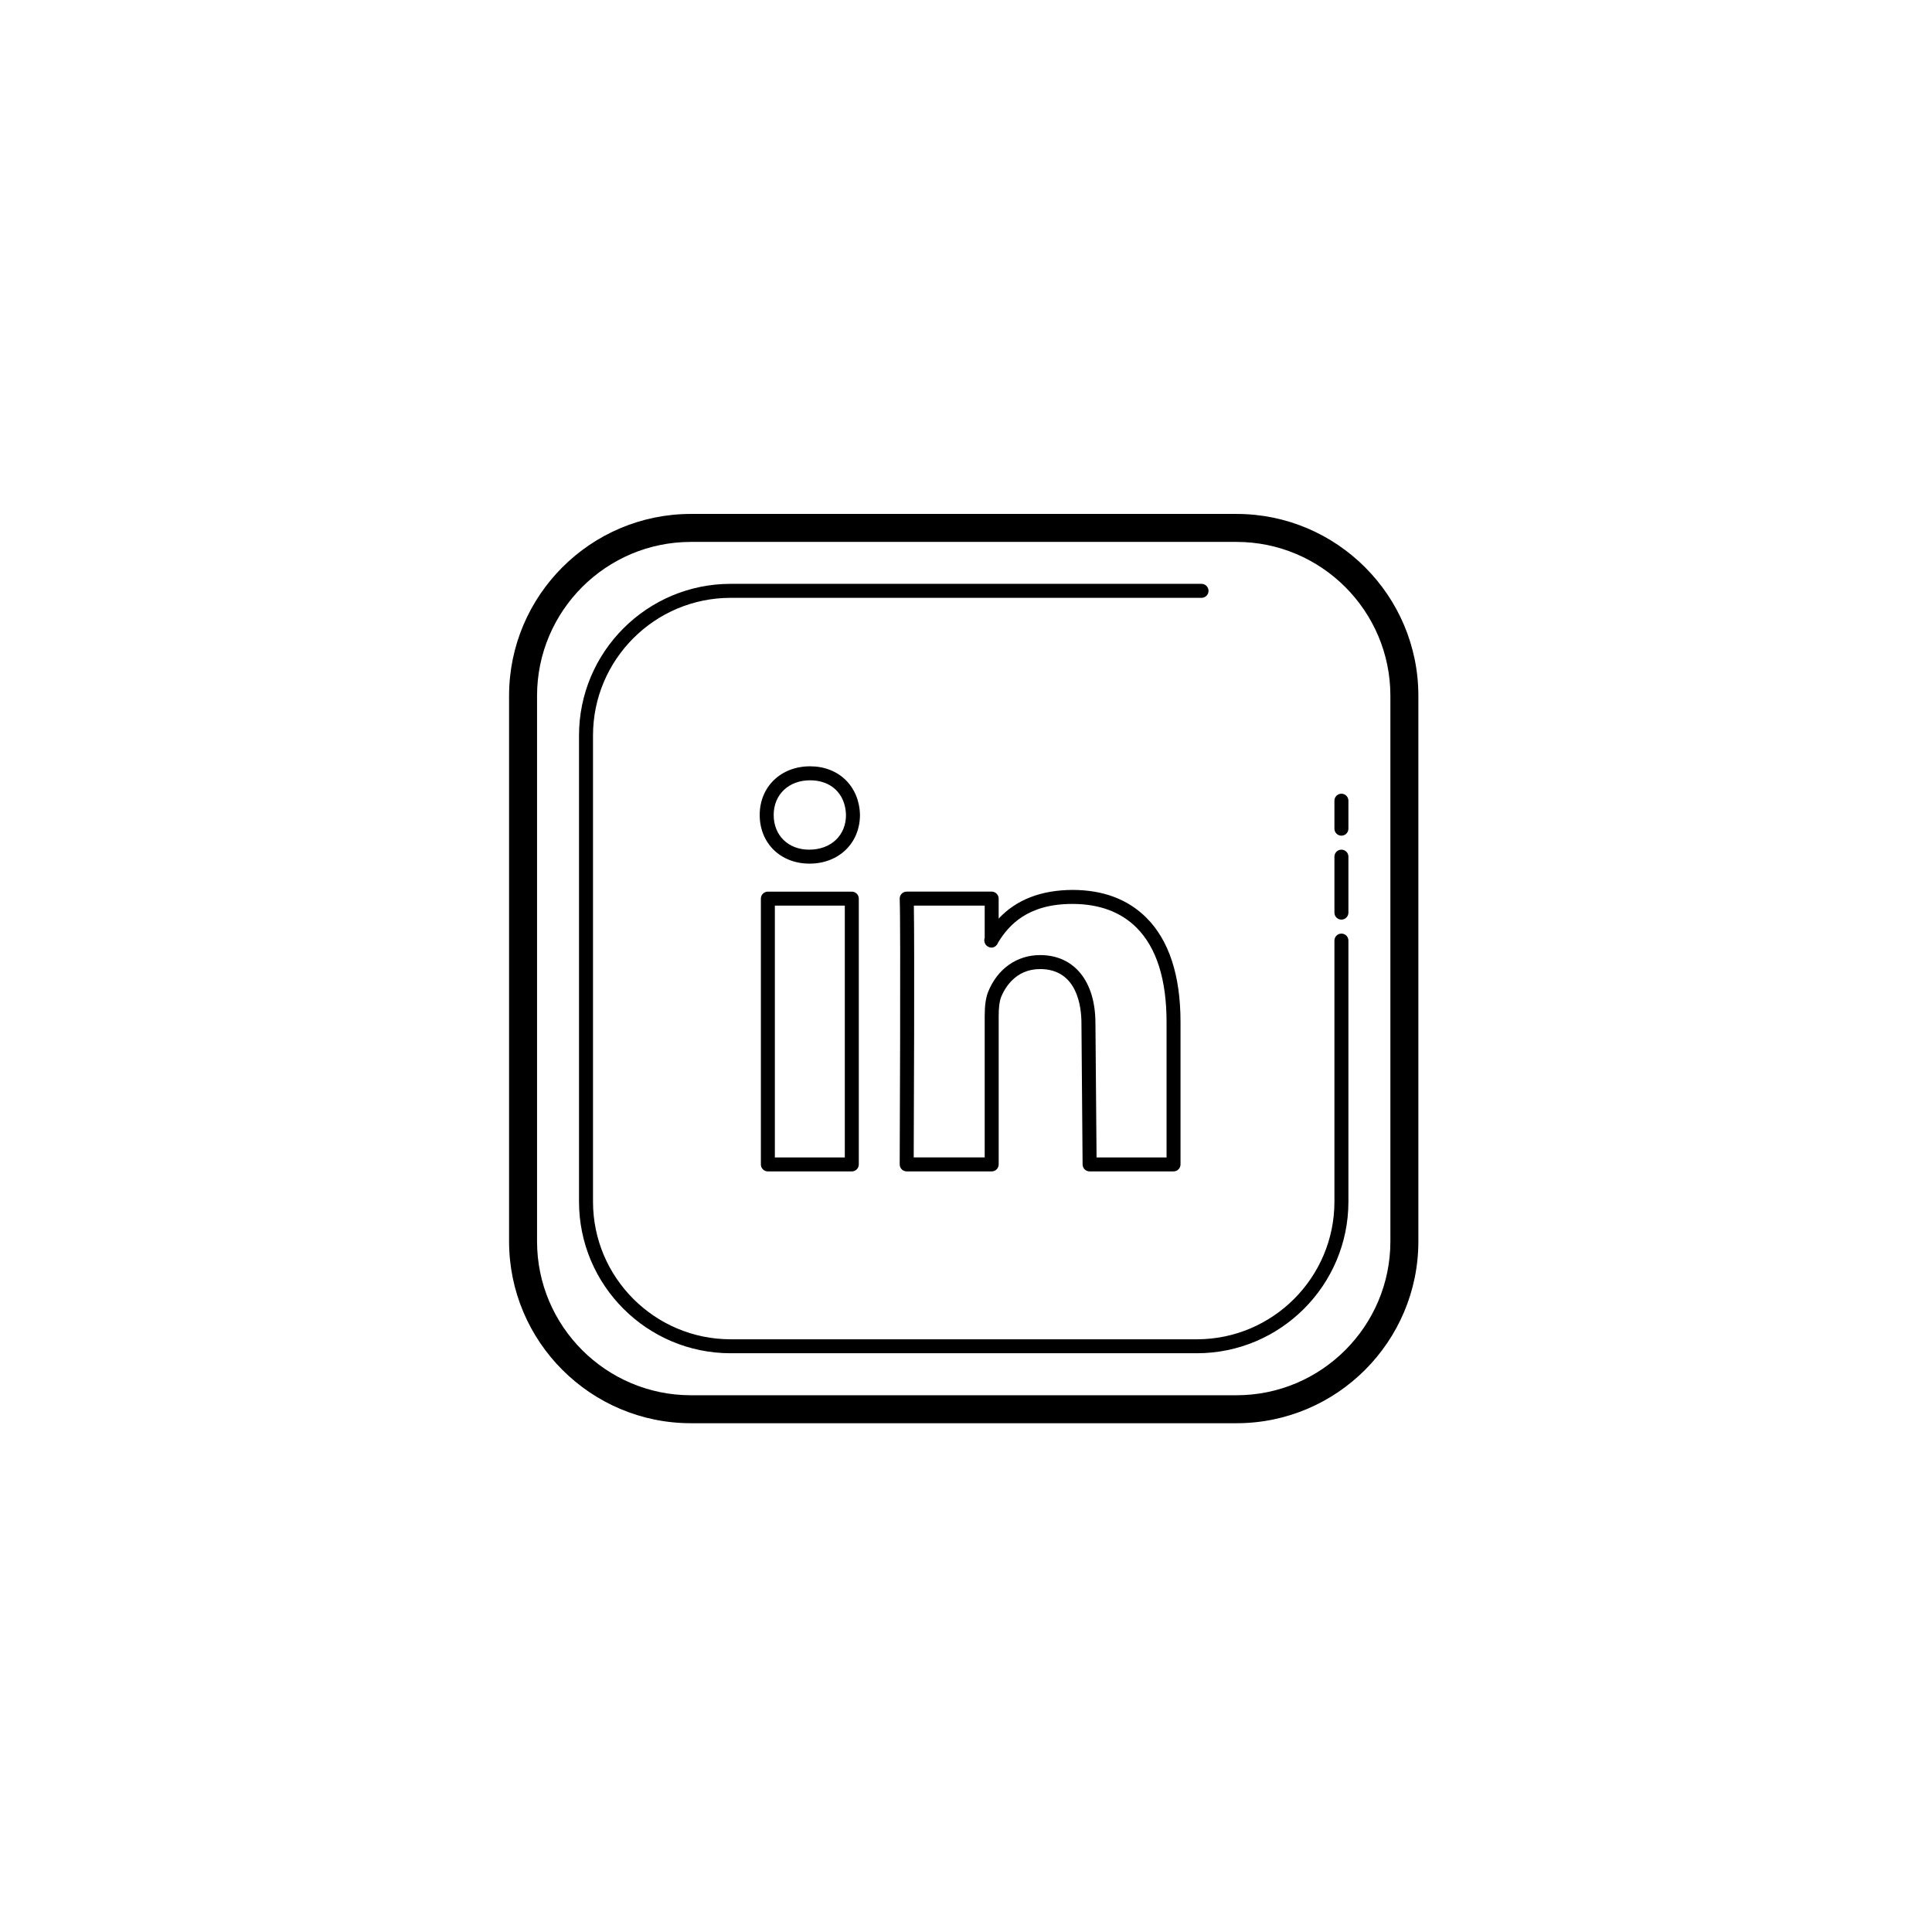 <svg xmlns="http://www.w3.org/2000/svg" xmlns:xlink="http://www.w3.org/1999/xlink" width="1080" zoomAndPan="magnify" viewBox="0 0 810 810" height="1080" preserveAspectRatio="xMidYMid meet" version="1.0"><path fill="#000000" d="M 289.676 215.469 C 247.633 215.469 213.43 249.672 213.43 291.715 L 213.43 520.449 C 213.43 562.488 247.633 596.691 289.676 596.691 L 518.41 596.691 C 560.449 596.691 594.656 562.488 594.656 520.449 L 594.656 291.715 C 594.656 249.668 560.457 215.469 518.41 215.469 Z M 289.676 227.199 L 518.41 227.199 C 553.98 227.199 582.926 256.141 582.926 291.715 L 582.926 520.449 C 582.926 556.02 553.98 584.965 518.41 584.965 L 289.676 584.965 C 254.102 584.965 225.16 556.02 225.16 520.449 L 225.16 291.715 C 225.16 256.141 254.102 227.199 289.676 227.199 Z M 306.32 244.781 C 271.27 244.781 242.754 273.297 242.754 308.348 L 242.754 503.805 C 242.754 538.852 271.27 567.355 306.32 567.355 L 501.777 567.355 C 536.824 567.355 565.328 538.852 565.328 503.805 L 565.328 394.352 C 565.328 392.727 564.016 391.418 562.398 391.418 C 560.777 391.418 559.465 392.73 559.465 394.352 L 559.465 503.805 C 559.465 535.617 533.59 561.504 501.777 561.504 L 306.32 561.504 C 274.508 561.504 248.621 535.617 248.621 503.805 L 248.621 308.348 C 248.621 276.535 274.508 250.648 306.32 250.648 L 503.746 250.648 C 505.367 250.648 506.68 249.332 506.68 247.715 C 506.68 246.094 505.367 244.781 503.746 244.781 Z M 339.629 321.277 C 327.391 321.277 318.508 329.855 318.508 341.68 C 318.508 353.504 327.207 362.082 339.414 362.082 C 351.652 362.082 360.547 353.508 360.547 341.613 C 360.254 329.641 351.641 321.277 339.629 321.277 Z M 339.629 327.145 C 348.551 327.145 354.465 332.887 354.684 341.691 C 354.688 350.25 348.414 356.227 339.219 356.227 C 330.484 356.227 324.371 350.25 324.371 341.691 C 324.371 333.129 330.645 327.145 339.629 327.145 Z M 562.398 332.77 C 560.777 332.77 559.465 334.078 559.465 335.699 L 559.465 347.43 C 559.465 349.051 560.777 350.363 562.398 350.363 C 564.016 350.363 565.328 349.051 565.328 347.43 L 565.328 335.699 C 565.328 334.082 564.016 332.77 562.398 332.77 Z M 562.398 356.227 C 560.777 356.227 559.465 357.543 559.465 359.16 L 559.465 382.621 C 559.465 384.238 560.777 385.555 562.398 385.555 C 564.016 385.555 565.328 384.238 565.328 382.621 L 565.328 359.16 C 565.328 357.535 564.016 356.227 562.398 356.227 Z M 449.609 373.102 C 436.707 373.18 426.246 377.031 418.691 385.129 L 418.691 376.746 C 418.691 375.125 417.379 373.812 415.762 373.812 L 380.137 373.812 C 379.332 373.812 378.562 374.137 378.004 374.719 C 377.453 375.297 377.168 376.086 377.203 376.883 C 377.676 387.141 377.203 487.16 377.203 488.168 C 377.195 488.953 377.504 489.703 378.051 490.254 C 378.602 490.805 379.348 491.113 380.125 491.113 L 415.773 491.113 C 417.391 491.113 418.703 489.797 418.703 488.18 L 418.703 425.934 C 418.703 422.344 419.051 419.676 419.734 417.992 C 421.16 414.477 425.594 406.285 436.059 406.285 C 451.707 406.285 453.402 422.164 453.402 429.016 L 453.883 488.203 C 453.895 489.816 455.207 491.113 456.816 491.113 L 492.004 491.113 C 493.625 491.113 494.938 489.797 494.938 488.18 L 494.938 428.488 C 494.938 408.957 490.121 394.242 480.617 384.75 C 472.879 377.02 462.449 373.102 449.609 373.102 Z M 321.934 373.824 C 320.312 373.824 319 375.137 319 376.754 L 319 488.191 C 319 489.809 320.312 491.125 321.934 491.125 L 357.121 491.125 C 358.742 491.125 360.055 489.809 360.055 488.191 L 360.055 376.754 C 360.055 375.137 358.742 373.824 357.121 373.824 Z M 449.52 378.977 L 449.609 378.977 C 460.84 378.977 469.887 382.324 476.484 388.91 C 484.84 397.254 489.086 410.57 489.086 428.488 L 489.086 485.258 L 459.738 485.258 L 459.266 429.004 C 459.266 411.379 450.379 400.422 436.07 400.422 C 426.336 400.422 418.195 406.164 414.305 415.785 C 413.32 418.199 412.84 421.516 412.84 425.934 L 412.84 485.246 L 383.078 485.246 C 383.156 469.434 383.445 397.441 383.137 379.688 L 412.84 379.688 L 412.84 393.195 C 412.512 394.02 412.645 394.98 413.09 395.781 C 413.613 396.703 414.711 397.285 415.773 397.285 C 416.992 397.285 418.035 396.309 418.477 395.141 C 422.758 388.102 430.664 378.977 449.52 378.977 Z M 324.863 379.688 L 354.188 379.688 L 354.188 485.258 L 324.863 485.258 Z M 324.863 379.688 " fill-opacity="1" fill-rule="nonzero"/></svg>